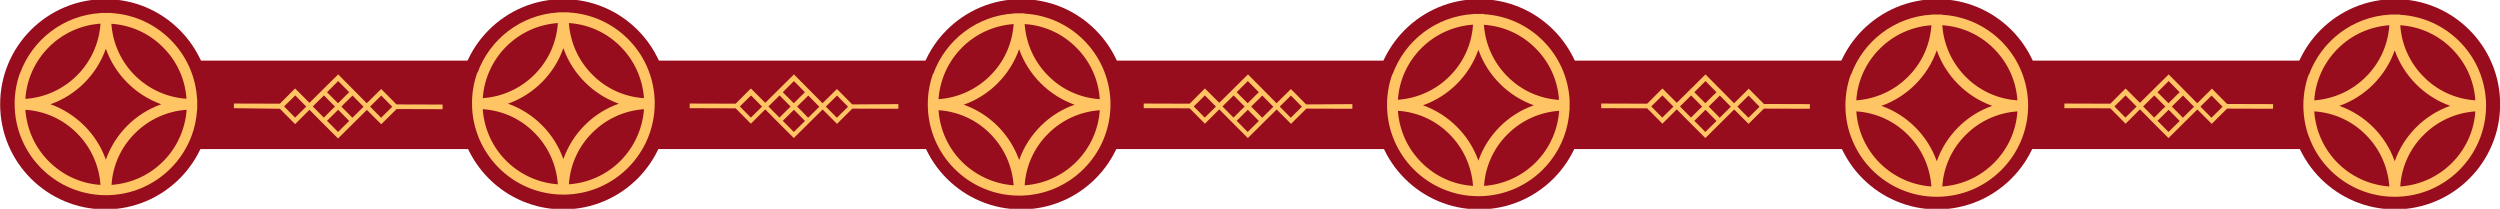 <?xml version="1.0" encoding="utf-8"?>
<!-- Generator: Adobe Illustrator 24.0.1, SVG Export Plug-In . SVG Version: 6.00 Build 0)  -->
<svg version="1.1" id="Capa_1" xmlns="http://www.w3.org/2000/svg" xmlns:xlink="http://www.w3.org/1999/xlink" x="0px" y="0px"
	 viewBox="0 0 1724 144" style="enable-background:new 0 0 1724 144;" xml:space="preserve">
<style type="text/css">
	.st0{fill:#980D1D;}
	.st1{clip-path:url(#SVGID_1_);fill:#FFC565;}
	.st2{clip-path:url(#SVGID_2_);fill:#FFC565;}
	.st3{clip-path:url(#SVGID_3_);fill:#FFC565;}
	.st4{clip-path:url(#SVGID_4_);fill:#FFC565;}
	.st5{clip-path:url(#SVGID_5_);fill:#FFC565;}
	.st6{fill:#FFC565;}
	.st7{clip-path:url(#SVGID_6_);fill:#FFC565;}
</style>
<g>
	<g>
		<rect x="72.1" y="41.8" class="st0" width="1579" height="61"/>
	</g>
	<g>
		<g>
			<circle class="st0" cx="72.6" cy="71.9" r="72.5"/>
		</g>
		<g>
			<defs>
				<circle id="SVGID_17_" cx="73.1" cy="71.6" r="63"/>
			</defs>
			<clipPath id="SVGID_1_">
				<use xlink:href="#SVGID_17_"  style="overflow:visible;"/>
			</clipPath>
			<path class="st1" d="M135.9,68.3C134.1,36.4,108.6,10.9,76.7,9V8.9h-3.6h-3.6V9c-25.7,1.5-47.3,18.4-55.7,41.6
				C5.5,27.4-16.1,10.5-41.9,9V8.9h-3.6h-3.6V9c-31.9,1.8-57.4,27.3-59.2,59.2h-0.1v3.6v3.6h0.1c1.5,25.8,18.5,47.4,41.8,55.7
				c-23.3,8.3-40.3,29.9-41.8,55.7h-0.1v3.6v3.6h0.1c1.8,31.9,27.3,57.4,59.2,59.2v0.1h3.6h3.6v-0.1c25.7-1.5,47.3-18.4,55.7-41.6
				c8.3,23.2,29.9,40.2,55.7,41.6v0.1h3.6h3.6v-0.1c31.9-1.8,57.4-27.3,59.2-59.2h0.1v-3.6V187h-0.1c-1.5-25.8-18.5-47.4-41.8-55.7
				c23.3-8.3,40.3-29.9,41.8-55.7h0.1v-3.6v-3.6H135.9z M-6.1,111.3c-9.3,9.3-21.7,15.2-35.6,16.2c0.9-13.9,6.9-26.4,16.2-35.6
				c9.3-9.3,21.7-15.2,35.6-16.2C9.1,89.6,3.1,102.1-6.1,111.3z M13.8,93.2c6.4,17.7,20.4,31.8,38.2,38.1
				c-17.8,6.3-31.8,20.4-38.2,38.1c-6.4-17.7-20.4-31.8-38.2-38.1C-6.7,124.9,7.4,110.9,13.8,93.2z M-6.1,151.2
				c9.3,9.3,15.2,21.7,16.2,35.6c-13.9-0.9-26.4-6.9-35.6-16.2c-9.3-9.3-15.2-21.7-16.2-35.6C-27.9,136-15.4,142-6.1,151.2z
				 M33.7,151.2C43,142,55.4,136,69.3,135c-0.9,13.9-6.9,26.4-16.2,35.6c-9.3,9.3-21.7,15.2-35.6,16.2
				C18.4,173,24.4,160.5,33.7,151.2z M33.7,111.3c-9.3-9.3-15.2-21.7-16.2-35.6c13.9,0.9,26.4,6.9,35.6,16.2
				c9.3,9.3,15.2,21.7,16.2,35.6C55.4,126.6,43,120.6,33.7,111.3z M-45.5,110.2c-6.3-17.8-20.4-31.9-38.2-38.2
				c17.8-6.3,31.9-20.4,38.2-38.3c6.3,17.8,20.4,31.9,38.2,38.3C-25.1,78.3-39.2,92.4-45.5,110.2z M-7.3,190.6
				c-17.8,6.3-31.9,20.4-38.2,38.2c-6.3-17.8-20.4-31.9-38.2-38.2c17.8-6.3,31.9-20.4,38.2-38.3C-39.2,170.2-25.1,184.3-7.3,190.6z
				 M73.1,152.4c6.3,17.8,20.4,31.9,38.2,38.3c-17.8,6.3-31.9,20.4-38.2,38.2c-6.3-17.8-20.4-31.9-38.2-38.2
				C52.6,184.3,66.7,170.2,73.1,152.4z M34.8,71.9c17.8-6.3,31.9-20.4,38.2-38.3c6.3,17.8,20.4,31.9,38.2,38.3
				c-17.8,6.3-31.9,20.4-38.2,38.2C66.7,92.4,52.6,78.3,34.8,71.9z M128.6,68.1C114.8,67.2,102.3,61.2,93,52
				c-9.3-9.3-15.2-21.7-16.2-35.6c13.9,0.9,26.4,6.9,35.6,16.2C121.7,41.8,127.7,54.3,128.6,68.1z M33.7,32.5
				c9.3-9.3,21.7-15.2,35.6-16.2C68.4,30.2,62.4,42.7,53.1,52c-9.3,9.3-21.7,15.2-35.6,16.2C18.4,54.3,24.4,41.8,33.7,32.5z
				 M10.1,68.1C-3.8,67.2-16.3,61.2-25.6,52c-9.3-9.3-15.2-21.7-16.2-35.6c13.9,0.9,26.4,6.9,35.6,16.2C3.1,41.8,9.1,54.3,10.1,68.1
				z M-84.9,32.5c9.3-9.3,21.7-15.2,35.6-16.2c-0.9,13.9-6.9,26.4-16.2,35.6c-9.3,9.3-21.7,15.2-35.6,16.2
				C-100.1,54.3-94.1,41.8-84.9,32.5z M-101.1,75.7c13.9,0.9,26.4,6.9,35.6,16.2c9.3,9.3,15.2,21.7,16.2,35.6
				c-13.9-0.9-26.4-6.9-35.6-16.2C-94.1,102.1-100.1,89.6-101.1,75.7z M-84.9,151.2c9.3-9.3,21.7-15.2,35.6-16.2
				c-0.9,13.9-6.9,26.4-16.2,35.6c-9.3,9.3-21.7,15.2-35.6,16.2C-100.1,173-94.1,160.5-84.9,151.2z M-101.1,194.4
				c13.9,0.9,26.4,6.9,35.6,16.2c9.3,9.3,15.2,21.7,16.2,35.6c-13.9-0.9-26.4-6.9-35.6-16.2C-94.1,220.7-100.1,208.3-101.1,194.4z
				 M-6.1,230c-9.3,9.3-21.7,15.2-35.6,16.2c0.9-13.9,6.9-26.4,16.2-35.6c9.3-9.3,21.7-15.2,35.6-16.2C9.1,208.3,3.1,220.7-6.1,230z
				 M17.5,194.4c13.9,0.9,26.4,6.9,35.6,16.2c9.3,9.3,15.2,21.7,16.2,35.6c-13.9-0.9-26.4-6.9-35.6-16.2
				C24.4,220.7,18.4,208.3,17.5,194.4z M112.5,230c-9.3,9.3-21.7,15.2-35.6,16.2c0.9-13.9,6.9-26.4,16.2-35.6
				c9.3-9.3,21.7-15.2,35.6-16.2C127.7,208.3,121.7,220.7,112.5,230z M128.6,186.8c-13.9-0.9-26.4-6.9-35.6-16.2
				c-9.3-9.3-15.2-21.7-16.2-35.6c13.9,0.9,26.4,6.9,35.6,16.2C121.7,160.5,127.7,173,128.6,186.8z M112.5,111.3
				c-9.3,9.3-21.7,15.2-35.6,16.2c0.9-13.9,6.9-26.4,16.2-35.6c9.3-9.3,21.7-15.2,35.6-16.2C127.7,89.6,121.7,102.1,112.5,111.3z"/>
		</g>
	</g>
	<g>
		<g>
			<circle class="st0" cx="388.4" cy="71.9" r="72.5"/>
		</g>
		<g>
			<defs>
				<circle id="SVGID_16_" cx="388.5" cy="71.2" r="63"/>
			</defs>
			<clipPath id="SVGID_2_">
				<use xlink:href="#SVGID_16_"  style="overflow:visible;"/>
			</clipPath>
			<path class="st2" d="M451.4,67.8c-1.8-31.9-27.3-57.4-59.2-59.2V8.5h-3.6h-3.6v0.1c-25.7,1.5-47.3,18.4-55.7,41.6
				c-8.3-23.3-29.9-40.2-55.7-41.6V8.5h-3.6h-3.6v0.1c-31.9,1.8-57.4,27.3-59.2,59.2h-0.1v3.6v3.6h0.1c1.5,25.8,18.5,47.4,41.8,55.7
				c-23.3,8.3-40.3,29.9-41.8,55.7h-0.1v3.6v3.6h0.1c1.8,31.9,27.3,57.4,59.2,59.2v0.1h3.6h3.6V253c25.7-1.5,47.3-18.4,55.7-41.6
				c8.3,23.2,29.9,40.2,55.7,41.6v0.1h3.6h3.6V253c31.9-1.8,57.4-27.3,59.2-59.2h0.1v-3.6v-3.6h-0.1c-1.5-25.8-18.5-47.4-41.8-55.7
				c23.3-8.3,40.3-29.9,41.8-55.7h0.1v-3.6v-3.6H451.4z M309.3,110.9c-9.3,9.3-21.7,15.2-35.6,16.2c0.9-13.9,6.9-26.4,16.2-35.6
				c9.3-9.3,21.7-15.2,35.6-16.2C324.5,89.1,318.6,101.6,309.3,110.9z M329.2,92.7c6.4,17.7,20.4,31.8,38.2,38.1
				c-17.8,6.3-31.8,20.4-38.2,38.1c-6.4-17.7-20.4-31.8-38.2-38.1C308.8,124.5,322.9,110.4,329.2,92.7z M309.3,150.8
				c9.3,9.3,15.2,21.7,16.2,35.6c-13.9-0.9-26.4-6.9-35.6-16.2c-9.3-9.3-15.2-21.7-16.2-35.6C287.6,135.5,300,141.5,309.3,150.8z
				 M349.1,150.8c9.3-9.3,21.7-15.2,35.6-16.2c-0.9,13.9-6.9,26.4-16.2,35.6c-9.3,9.3-21.7,15.2-35.6,16.2
				C333.9,172.5,339.9,160,349.1,150.8z M349.1,110.9c-9.3-9.3-15.2-21.7-16.2-35.6c13.9,0.9,26.4,6.9,35.6,16.2
				c9.3,9.3,15.2,21.7,16.2,35.6C370.8,126.1,358.4,120.1,349.1,110.9z M269.9,109.7c-6.3-17.8-20.4-31.9-38.2-38.2
				c17.8-6.3,31.9-20.4,38.2-38.3c6.3,17.8,20.4,31.9,38.2,38.3C290.4,77.8,276.2,91.9,269.9,109.7z M308.2,190.2
				c-17.8,6.3-31.9,20.4-38.2,38.2c-6.3-17.8-20.4-31.9-38.2-38.2c17.8-6.3,31.9-20.4,38.2-38.3
				C276.2,169.7,290.4,183.8,308.2,190.2z M388.5,151.9c6.3,17.8,20.4,31.9,38.2,38.3c-17.8,6.3-31.9,20.4-38.2,38.2
				c-6.3-17.8-20.4-31.9-38.2-38.2C368.1,183.8,382.2,169.7,388.5,151.9z M350.3,71.5c17.8-6.3,31.9-20.4,38.2-38.3
				c6.3,17.8,20.4,31.9,38.2,38.3c-17.8,6.3-31.9,20.4-38.2,38.2C382.2,91.9,368.1,77.8,350.3,71.5z M444.1,67.7
				c-13.9-0.9-26.4-6.9-35.6-16.2c-9.3-9.3-15.2-21.7-16.2-35.6c13.9,0.9,26.4,6.9,35.6,16.2C437.1,41.3,443.1,53.8,444.1,67.7z
				 M349.1,32.1c9.3-9.3,21.7-15.2,35.6-16.2c-0.9,13.9-6.9,26.4-16.2,35.6c-9.3,9.3-21.7,15.2-35.6,16.2
				C333.9,53.8,339.9,41.3,349.1,32.1z M325.5,67.7c-13.9-0.9-26.4-6.9-35.6-16.2c-9.3-9.3-15.2-21.7-16.2-35.6
				c13.9,0.9,26.4,6.9,35.6,16.2C318.6,41.3,324.5,53.8,325.5,67.7z M230.5,32.1c9.3-9.3,21.7-15.2,35.6-16.2
				c-0.9,13.9-6.9,26.4-16.2,35.6c-9.3,9.3-21.7,15.2-35.6,16.2C215.3,53.8,221.3,41.3,230.5,32.1z M214.4,75.2
				c13.9,0.9,26.4,6.9,35.6,16.2c9.3,9.3,15.2,21.7,16.2,35.6c-13.9-0.9-26.4-6.9-35.6-16.2C221.3,101.6,215.3,89.1,214.4,75.2z
				 M230.5,150.8c9.3-9.3,21.7-15.2,35.6-16.2c-0.9,13.9-6.9,26.4-16.2,35.6c-9.3,9.3-21.7,15.2-35.6,16.2
				C215.3,172.5,221.3,160,230.5,150.8z M214.4,193.9c13.9,0.9,26.4,6.9,35.6,16.2c9.3,9.3,15.2,21.7,16.2,35.6
				c-13.9-0.9-26.4-6.9-35.6-16.2C221.3,220.3,215.3,207.8,214.4,193.9z M309.3,229.5c-9.3,9.3-21.7,15.2-35.6,16.2
				c0.9-13.9,6.9-26.4,16.2-35.6c9.3-9.3,21.7-15.2,35.6-16.2C324.5,207.8,318.6,220.3,309.3,229.5z M332.9,193.9
				c13.9,0.9,26.4,6.9,35.6,16.2c9.3,9.3,15.2,21.7,16.2,35.6c-13.9-0.9-26.4-6.9-35.6-16.2C339.9,220.3,333.9,207.8,332.9,193.9z
				 M427.9,229.5c-9.3,9.3-21.7,15.2-35.6,16.2c0.9-13.9,6.9-26.4,16.2-35.6c9.3-9.3,21.7-15.2,35.6-16.2
				C443.1,207.8,437.1,220.3,427.9,229.5z M444.1,186.4c-13.9-0.9-26.4-6.9-35.6-16.2c-9.3-9.3-15.2-21.7-16.2-35.6
				c13.9,0.9,26.4,6.9,35.6,16.2C437.1,160,443.1,172.5,444.1,186.4z M427.9,110.9c-9.3,9.3-21.7,15.2-35.6,16.2
				c0.9-13.9,6.9-26.4,16.2-35.6c9.3-9.3,21.7-15.2,35.6-16.2C443.1,89.1,437.1,101.6,427.9,110.9z"/>
		</g>
	</g>
	<g>
		<g>
			<circle class="st0" cx="704.2" cy="71.9" r="72.5"/>
		</g>
		<g>
			<defs>
				<circle id="SVGID_15_" cx="702.8" cy="71.9" r="63"/>
			</defs>
			<clipPath id="SVGID_3_">
				<use xlink:href="#SVGID_15_"  style="overflow:visible;"/>
			</clipPath>
			<path class="st3" d="M765.7,68.6c-1.8-31.9-27.3-57.4-59.2-59.2V9.2h-3.6h-3.6v0.1c-25.7,1.5-47.3,18.4-55.7,41.6
				c-8.3-23.3-29.9-40.2-55.7-41.6V9.2h-3.6h-3.6v0.1c-31.9,1.8-57.4,27.3-59.2,59.2h-0.1v3.6v3.6h0.1c1.5,25.8,18.5,47.4,41.8,55.7
				c-23.3,8.3-40.3,29.9-41.8,55.7h-0.1v3.6v3.6h0.1c1.8,31.9,27.3,57.4,59.2,59.2v0.1h3.6h3.6v-0.1c25.7-1.5,47.3-18.4,55.7-41.6
				c8.3,23.2,29.9,40.2,55.7,41.6v0.1h3.6h3.6v-0.1c31.9-1.8,57.4-27.3,59.2-59.2h0.1v-3.6v-3.6h-0.1c-1.5-25.8-18.5-47.4-41.8-55.7
				c23.3-8.3,40.3-29.9,41.8-55.7h0.1v-3.6v-3.6H765.7z M623.6,111.6c-9.3,9.3-21.7,15.2-35.6,16.2c0.9-13.9,6.9-26.4,16.2-35.6
				c9.3-9.3,21.7-15.2,35.6-16.2C638.9,89.8,632.9,102.3,623.6,111.6z M643.5,93.4c6.4,17.7,20.4,31.8,38.2,38.1
				c-17.8,6.3-31.8,20.4-38.2,38.1c-6.4-17.7-20.4-31.8-38.2-38.1C623.1,125.2,637.2,111.2,643.5,93.4z M623.6,151.5
				c9.3,9.3,15.2,21.7,16.2,35.6c-13.9-0.9-26.4-6.9-35.6-16.2c-9.3-9.3-15.2-21.7-16.2-35.6C601.9,136.2,614.4,142.2,623.6,151.5z
				 M663.4,151.5c9.3-9.3,21.7-15.2,35.6-16.2c-0.9,13.9-6.9,26.4-16.2,35.6c-9.3,9.3-21.7,15.2-35.6,16.2
				C648.2,173.2,654.2,160.7,663.4,151.5z M663.4,111.6c-9.3-9.3-15.2-21.7-16.2-35.6c13.9,0.9,26.4,6.9,35.6,16.2
				c9.3,9.3,15.2,21.7,16.2,35.6C685.2,126.8,672.7,120.8,663.4,111.6z M584.2,110.4c-6.3-17.8-20.4-31.9-38.2-38.2
				c17.8-6.3,31.9-20.4,38.2-38.3c6.3,17.8,20.4,31.9,38.2,38.3C604.7,78.5,590.6,92.6,584.2,110.4z M622.5,190.9
				c-17.8,6.3-31.9,20.4-38.2,38.2c-6.3-17.8-20.4-31.9-38.2-38.2c17.8-6.3,31.9-20.4,38.2-38.3
				C590.6,170.4,604.7,184.6,622.5,190.9z M702.8,152.6c6.3,17.8,20.4,31.9,38.2,38.3c-17.8,6.3-31.9,20.4-38.2,38.2
				c-6.3-17.8-20.4-31.9-38.2-38.2C682.4,184.6,696.5,170.4,702.8,152.6z M664.6,72.2c17.8-6.3,31.9-20.4,38.2-38.3
				c6.3,17.8,20.4,31.9,38.2,38.3c-17.8,6.3-31.9,20.4-38.2,38.2C696.5,92.6,682.4,78.5,664.6,72.2z M758.4,68.4
				c-13.9-0.9-26.4-6.9-35.6-16.2c-9.3-9.3-15.2-21.7-16.2-35.6c13.9,0.9,26.4,6.9,35.6,16.2C751.5,42,757.5,54.5,758.4,68.4z
				 M663.4,32.8c9.3-9.3,21.7-15.2,35.6-16.2c-0.9,13.9-6.9,26.4-16.2,35.6c-9.3,9.3-21.7,15.2-35.6,16.2
				C648.2,54.5,654.2,42,663.4,32.8z M639.8,68.4c-13.9-0.9-26.4-6.9-35.6-16.2C594.9,43,589,30.5,588,16.6
				c13.9,0.9,26.4,6.9,35.6,16.2C632.9,42,638.9,54.5,639.8,68.4z M544.9,32.8c9.3-9.3,21.7-15.2,35.6-16.2
				c-0.9,13.9-6.9,26.4-16.2,35.6c-9.3,9.3-21.7,15.2-35.6,16.2C529.6,54.5,535.6,42,544.9,32.8z M528.7,76
				c13.9,0.9,26.4,6.9,35.6,16.2c9.3,9.3,15.2,21.7,16.2,35.6c-13.9-0.9-26.4-6.9-35.6-16.2C535.6,102.3,529.6,89.8,528.7,76z
				 M544.9,151.5c9.3-9.3,21.7-15.2,35.6-16.2c-0.9,13.9-6.9,26.4-16.2,35.6c-9.3,9.3-21.7,15.2-35.6,16.2
				C529.6,173.2,535.6,160.7,544.9,151.5z M528.7,194.7c13.9,0.9,26.4,6.9,35.6,16.2c9.3,9.3,15.2,21.7,16.2,35.6
				c-13.9-0.9-26.4-6.9-35.6-16.2C535.6,221,529.6,208.5,528.7,194.7z M623.6,230.3c-9.3,9.3-21.7,15.2-35.6,16.2
				c0.9-13.9,6.9-26.4,16.2-35.6c9.3-9.3,21.7-15.2,35.6-16.2C638.9,208.5,632.9,221,623.6,230.3z M647.3,194.7
				c13.9,0.9,26.4,6.9,35.6,16.2c9.3,9.3,15.2,21.7,16.2,35.6c-13.9-0.9-26.4-6.9-35.6-16.2C654.2,221,648.2,208.5,647.3,194.7z
				 M742.2,230.3c-9.3,9.3-21.7,15.2-35.6,16.2c0.9-13.9,6.9-26.4,16.2-35.6c9.3-9.3,21.7-15.2,35.6-16.2
				C757.5,208.5,751.5,221,742.2,230.3z M758.4,187.1c-13.9-0.9-26.4-6.9-35.6-16.2c-9.3-9.3-15.2-21.7-16.2-35.6
				c13.9,0.9,26.4,6.9,35.6,16.2C751.5,160.7,757.5,173.2,758.4,187.1z M742.2,111.6c-9.3,9.3-21.7,15.2-35.6,16.2
				c0.9-13.9,6.9-26.4,16.2-35.6c9.3-9.3,21.7-15.2,35.6-16.2C757.5,89.8,751.5,102.3,742.2,111.6z"/>
		</g>
	</g>
	<g>
		<g>
			<circle class="st0" cx="1020" cy="71.9" r="72.5"/>
		</g>
		<g>
			<defs>
				<circle id="SVGID_14_" cx="1019.5" cy="72.3" r="63"/>
			</defs>
			<clipPath id="SVGID_4_">
				<use xlink:href="#SVGID_14_"  style="overflow:visible;"/>
			</clipPath>
			<path class="st4" d="M1082.4,69c-1.8-31.9-27.3-57.4-59.2-59.2V9.6h-3.6h-3.6v0.1c-25.7,1.5-47.3,18.4-55.7,41.6
				c-8.3-23.3-29.9-40.2-55.7-41.6V9.6H901h-3.6v0.1c-31.9,1.8-57.4,27.3-59.2,59.2H838v3.6v3.6h0.1c1.5,25.8,18.5,47.4,41.8,55.7
				c-23.3,8.3-40.3,29.9-41.8,55.7H838v3.6v3.6h0.1c1.8,31.9,27.3,57.4,59.2,59.2v0.1h3.6h3.6v-0.1c25.7-1.5,47.3-18.4,55.7-41.6
				c8.3,23.2,29.9,40.2,55.7,41.6v0.1h3.6h3.6v-0.1c31.9-1.8,57.4-27.3,59.2-59.2h0.1v-3.6v-3.6h-0.1c-1.5-25.8-18.5-47.4-41.8-55.7
				c23.3-8.3,40.3-29.9,41.8-55.7h0.1v-3.6V69H1082.4z M940.4,112c-9.3,9.3-21.7,15.2-35.6,16.2c0.9-13.9,6.9-26.4,16.2-35.6
				c9.3-9.3,21.7-15.2,35.6-16.2C955.6,90.3,949.6,102.8,940.4,112z M960.3,93.9c6.4,17.7,20.4,31.8,38.2,38.1
				c-17.8,6.3-31.8,20.4-38.2,38.1c-6.4-17.7-20.4-31.8-38.2-38.1C939.8,125.7,953.9,111.6,960.3,93.9z M940.4,151.9
				c9.3,9.3,15.2,21.7,16.2,35.6c-13.9-0.9-26.4-6.9-35.6-16.2c-9.3-9.3-15.2-21.7-16.2-35.6C918.6,136.7,931.1,142.7,940.4,151.9z
				 M980.2,151.9c9.3-9.3,21.7-15.2,35.6-16.2c-0.9,13.9-6.9,26.4-16.2,35.6c-9.3,9.3-21.7,15.2-35.6,16.2
				C964.9,173.7,970.9,161.2,980.2,151.9z M980.2,112c-9.3-9.3-15.2-21.7-16.2-35.6c13.9,0.9,26.4,6.9,35.6,16.2
				c9.3,9.3,15.2,21.7,16.2,35.6C1001.9,127.3,989.4,121.3,980.2,112z M901,110.9c-6.3-17.8-20.4-31.9-38.2-38.2
				c17.8-6.3,31.9-20.4,38.2-38.3c6.3,17.8,20.4,31.9,38.2,38.3C921.4,79,907.3,93.1,901,110.9z M939.2,191.3
				c-17.8,6.3-31.9,20.4-38.2,38.2c-6.3-17.8-20.4-31.9-38.2-38.2c17.8-6.3,31.9-20.4,38.2-38.3C907.3,170.9,921.4,185,939.2,191.3z
				 M1019.6,153.1c6.3,17.8,20.4,31.9,38.2,38.3c-17.8,6.3-31.9,20.4-38.2,38.2c-6.3-17.8-20.4-31.9-38.2-38.2
				C999.1,185,1013.2,170.9,1019.6,153.1z M981.3,72.6c17.8-6.3,31.9-20.4,38.2-38.3c6.3,17.8,20.4,31.9,38.2,38.3
				c-17.8,6.3-31.9,20.4-38.2,38.2C1013.2,93.1,999.1,79,981.3,72.6z M1075.1,68.9c-13.9-0.9-26.4-6.9-35.6-16.2
				c-9.3-9.3-15.2-21.7-16.2-35.6c13.9,0.9,26.4,6.9,35.6,16.2C1068.2,42.5,1074.2,55,1075.1,68.9z M980.2,33.2
				c9.3-9.3,21.7-15.2,35.6-16.2c-0.9,13.9-6.9,26.4-16.2,35.6c-9.3,9.3-21.7,15.2-35.6,16.2C964.9,55,970.9,42.5,980.2,33.2z
				 M956.5,68.9c-13.9-0.9-26.4-6.9-35.6-16.2c-9.3-9.3-15.2-21.7-16.2-35.6c13.9,0.9,26.4,6.9,35.6,16.2
				C949.6,42.5,955.6,55,956.5,68.9z M861.6,33.2c9.3-9.3,21.7-15.2,35.6-16.2c-0.9,13.9-6.9,26.4-16.2,35.6
				c-9.3,9.3-21.7,15.2-35.6,16.2C846.3,55,852.3,42.5,861.6,33.2z M845.4,76.4c13.9,0.9,26.4,6.9,35.6,16.2
				c9.3,9.3,15.2,21.7,16.2,35.6c-13.9-0.9-26.4-6.9-35.6-16.2C852.3,102.8,846.3,90.3,845.4,76.4z M861.6,151.9
				c9.3-9.3,21.7-15.2,35.6-16.2c-0.9,13.9-6.9,26.4-16.2,35.6c-9.3,9.3-21.7,15.2-35.6,16.2C846.3,173.7,852.3,161.2,861.6,151.9z
				 M845.4,195.1c13.9,0.9,26.4,6.9,35.6,16.2c9.3,9.3,15.2,21.7,16.2,35.6c-13.9-0.9-26.4-6.9-35.6-16.2
				C852.3,221.5,846.3,209,845.4,195.1z M940.4,230.7c-9.3,9.3-21.7,15.2-35.6,16.2c0.9-13.9,6.9-26.4,16.2-35.6
				c9.3-9.3,21.7-15.2,35.6-16.2C955.6,209,949.6,221.5,940.4,230.7z M964,195.1c13.9,0.9,26.4,6.9,35.6,16.2
				c9.3,9.3,15.2,21.7,16.2,35.6c-13.9-0.9-26.4-6.9-35.6-16.2C970.9,221.5,964.9,209,964,195.1z M1059,230.7
				c-9.3,9.3-21.7,15.2-35.6,16.2c0.9-13.9,6.9-26.4,16.2-35.6c9.3-9.3,21.7-15.2,35.6-16.2C1074.2,209,1068.2,221.5,1059,230.7z
				 M1075.1,187.6c-13.9-0.9-26.4-6.9-35.6-16.2c-9.3-9.3-15.2-21.7-16.2-35.6c13.9,0.9,26.4,6.9,35.6,16.2
				C1068.2,161.2,1074.2,173.7,1075.1,187.6z M1059,112c-9.3,9.3-21.7,15.2-35.6,16.2c0.9-13.9,6.9-26.4,16.2-35.6
				c9.3-9.3,21.7-15.2,35.6-16.2C1074.2,90.3,1068.2,102.8,1059,112z"/>
		</g>
	</g>
	<g>
		<g>
			<circle class="st0" cx="1651.6" cy="71.9" r="72.5"/>
		</g>
		<g>
			<defs>
				<circle id="SVGID_13_" cx="1651.4" cy="72.7" r="63"/>
			</defs>
			<clipPath id="SVGID_5_">
				<use xlink:href="#SVGID_13_"  style="overflow:visible;"/>
			</clipPath>
			<path class="st5" d="M1714.3,69.4c-1.8-31.9-27.3-57.4-59.2-59.2V10h-3.6h-3.6v0.1c-25.7,1.5-47.3,18.4-55.7,41.6
				c-8.3-23.3-29.9-40.2-55.7-41.6V10h-3.6h-3.6v0.1c-31.9,1.8-57.4,27.3-59.2,59.2h-0.1V73v3.6h0.1c1.5,25.8,18.5,47.4,41.8,55.7
				c-23.3,8.3-40.3,29.9-41.8,55.7h-0.1v3.6v3.6h0.1c1.8,31.9,27.3,57.4,59.2,59.2v0.1h3.6h3.6v-0.1c25.7-1.5,47.3-18.4,55.7-41.6
				c8.3,23.2,29.9,40.2,55.7,41.6v0.1h3.6h3.6v-0.1c31.9-1.8,57.4-27.3,59.2-59.2h0.1v-3.6v-3.6h-0.1c-1.5-25.8-18.5-47.4-41.8-55.7
				c23.3-8.3,40.3-29.9,41.8-55.7h0.1V73v-3.6H1714.3z M1572.3,112.4c-9.3,9.3-21.7,15.2-35.6,16.2c0.9-13.9,6.9-26.4,16.2-35.6
				c9.3-9.3,21.7-15.2,35.6-16.2C1587.5,90.7,1581.5,103.1,1572.3,112.4z M1592.2,94.2c6.4,17.7,20.4,31.8,38.2,38.1
				c-17.8,6.3-31.8,20.4-38.2,38.1c-6.4-17.7-20.4-31.8-38.2-38.1C1571.7,126,1585.8,112,1592.2,94.2z M1572.3,152.3
				c9.3,9.3,15.2,21.7,16.2,35.6c-13.9-0.9-26.4-6.9-35.6-16.2c-9.3-9.3-15.2-21.7-16.2-35.6C1550.5,137,1563,143,1572.3,152.3z
				 M1612.1,152.3c9.3-9.3,21.7-15.2,35.6-16.2c-0.9,13.9-6.9,26.4-16.2,35.6c-9.3,9.3-21.7,15.2-35.6,16.2
				C1596.8,174,1602.8,161.6,1612.1,152.3z M1612.1,112.4c-9.3-9.3-15.2-21.7-16.2-35.6c13.9,0.9,26.4,6.9,35.6,16.2
				c9.3,9.3,15.2,21.7,16.2,35.6C1633.8,127.6,1621.3,121.6,1612.1,112.4z M1532.9,111.2c-6.3-17.8-20.4-31.9-38.2-38.2
				c17.8-6.3,31.9-20.4,38.2-38.3c6.3,17.8,20.4,31.9,38.2,38.3C1553.3,79.3,1539.2,93.4,1532.9,111.2z M1571.1,191.7
				c-17.8,6.3-31.9,20.4-38.2,38.2c-6.3-17.8-20.4-31.9-38.2-38.2c17.8-6.3,31.9-20.4,38.2-38.3
				C1539.2,171.3,1553.3,185.4,1571.1,191.7z M1651.5,153.4c6.3,17.8,20.4,31.9,38.2,38.3c-17.8,6.3-31.9,20.4-38.2,38.2
				c-6.3-17.8-20.4-31.9-38.2-38.2C1631,185.4,1645.1,171.3,1651.5,153.4z M1613.2,73c17.8-6.3,31.9-20.4,38.2-38.3
				c6.3,17.8,20.4,31.9,38.2,38.3c-17.8,6.3-31.9,20.4-38.2,38.2C1645.1,93.4,1631,79.3,1613.2,73z M1707,69.2
				c-13.9-0.9-26.4-6.9-35.6-16.2c-9.3-9.3-15.2-21.7-16.2-35.6c13.9,0.9,26.4,6.9,35.6,16.2C1700.1,42.9,1706.1,55.3,1707,69.2z
				 M1612.1,33.6c9.3-9.3,21.7-15.2,35.6-16.2c-0.9,13.9-6.9,26.4-16.2,35.6c-9.3,9.3-21.7,15.2-35.6,16.2
				C1596.8,55.3,1602.8,42.9,1612.1,33.6z M1588.4,69.2c-13.9-0.9-26.4-6.9-35.6-16.2c-9.3-9.3-15.2-21.7-16.2-35.6
				c13.9,0.9,26.4,6.9,35.6,16.2C1581.5,42.9,1587.5,55.3,1588.4,69.2z M1493.5,33.6c9.3-9.3,21.7-15.2,35.6-16.2
				c-0.9,13.9-6.9,26.4-16.2,35.6c-9.3,9.3-21.7,15.2-35.6,16.2C1478.2,55.3,1484.2,42.9,1493.5,33.6z M1477.3,76.8
				c13.9,0.9,26.4,6.9,35.6,16.2c9.3,9.3,15.2,21.7,16.2,35.6c-13.9-0.9-26.4-6.9-35.6-16.2C1484.2,103.1,1478.2,90.7,1477.3,76.8z
				 M1493.5,152.3c9.3-9.3,21.7-15.2,35.6-16.2c-0.9,13.9-6.9,26.4-16.2,35.6c-9.3,9.3-21.7,15.2-35.6,16.2
				C1478.2,174,1484.2,161.6,1493.5,152.3z M1477.3,195.5c13.9,0.9,26.4,6.9,35.6,16.2c9.3,9.3,15.2,21.7,16.2,35.6
				c-13.9-0.9-26.4-6.9-35.6-16.2C1484.2,221.8,1478.2,209.3,1477.3,195.5z M1572.3,231.1c-9.3,9.3-21.7,15.2-35.6,16.2
				c0.9-13.9,6.9-26.4,16.2-35.6c9.3-9.3,21.7-15.2,35.6-16.2C1587.5,209.3,1581.5,221.8,1572.3,231.1z M1595.9,195.5
				c13.9,0.9,26.4,6.9,35.6,16.2c9.3,9.3,15.2,21.7,16.2,35.6c-13.9-0.9-26.4-6.9-35.6-16.2C1602.8,221.8,1596.8,209.3,1595.9,195.5
				z M1690.8,231.1c-9.3,9.3-21.7,15.2-35.6,16.2c0.9-13.9,6.9-26.4,16.2-35.6c9.3-9.3,21.7-15.2,35.6-16.2
				C1706.1,209.3,1700.1,221.8,1690.8,231.1z M1707,187.9c-13.9-0.9-26.4-6.9-35.6-16.2c-9.3-9.3-15.2-21.7-16.2-35.6
				c13.9,0.9,26.4,6.9,35.6,16.2C1700.1,161.6,1706.1,174,1707,187.9z M1690.8,112.4c-9.3,9.3-21.7,15.2-35.6,16.2
				c0.9-13.9,6.9-26.4,16.2-35.6c9.3-9.3,21.7-15.2,35.6-16.2C1706.1,90.7,1700.1,103.1,1690.8,112.4z"/>
		</g>
	</g>
	<path class="st6" d="M261.7,62.5l-8.8,8.7l-7.6-7.7h0l-12.1-12.2l-1.1,1.1l-8.8,8.7v0l-1.1,1.1l-8.8,8.7l-9.9-9.9l-1.1,1.1
		l-9.4,9.4l-31.7-0.1l0,3.2L193,75l10.5,10.6l9.9-9.9l7.6,7.7l0,0l1.5,1.5l0.7,0.7l0,0l9.9,9.9l12.2-12.1v0l7.7-7.6l9.9,9.9
		l10.6-10.5l31.7,0.1l0-3.2L273.4,72l-10.5-10.6L261.7,62.5z M233.2,55.9l7.6,7.7l-2.6,2.5l-5.1,5.1l0,0l0,0l-3.8-3.8l-3.8-3.8
		L233.2,55.9z M195.9,73.4l7.7-7.6l7.6,7.7l-7.7,7.6L195.9,73.4z M215.7,73.4l7.7-7.6l7.6,7.7l-2.6,2.5l-5.1,5.1L215.7,73.4z
		 M225.5,83.3l7.7-7.6l7.6,7.7l-7.7,7.6L225.5,83.3z M239.2,77.3l-3.8-3.8l1.8-1.8l5.9-5.8l7.6,7.7l-7.7,7.6L239.2,77.3z
		 M255.2,73.5l7.7-7.6l7.6,7.7l-7.7,7.6L255.2,73.5z"/>
	<path class="st6" d="M576,62.5l-8.8,8.7l-7.6-7.7h0l-12.1-12.2l-1.1,1.1l-8.8,8.7v0l-1.1,1.1l-8.8,8.7l-9.9-9.9l-1.1,1.1l-9.4,9.4
		l-31.7-0.1l0,3.2l31.7,0.1l10.5,10.6l9.9-9.9l7.6,7.7l0,0l1.5,1.5l0.7,0.7l0,0l9.9,9.9l12.2-12.1v0l7.7-7.6l9.9,9.9l10.6-10.5
		l31.7,0.1l0-3.2L587.7,72l-10.5-10.6L576,62.5z M547.5,55.9l7.6,7.7l-2.6,2.5l-5.1,5.1l0,0l0,0l-3.8-3.8l-3.8-3.8L547.5,55.9z
		 M510.2,73.4l7.7-7.6l7.6,7.7l-7.7,7.6L510.2,73.4z M529.9,73.4l7.7-7.6l7.6,7.7l-2.6,2.5l-5.1,5.1L529.9,73.4z M539.8,83.3
		l7.7-7.6l7.6,7.7l-7.7,7.6L539.8,83.3z M553.5,77.3l-3.8-3.8l1.8-1.8l5.9-5.8l7.6,7.7l-7.7,7.6L553.5,77.3z M569.5,73.5l7.7-7.6
		l7.6,7.7l-7.7,7.6L569.5,73.5z"/>
	<path class="st6" d="M1204.6,62.5l-8.8,8.7l-7.6-7.7h0l-12.1-12.2l-1.1,1.1l-8.8,8.7v0l-1.1,1.1l-8.8,8.7l-9.9-9.9l-1.1,1.1
		l-9.4,9.4l-31.7-0.1l0,3.2l31.7,0.1l10.5,10.6l9.9-9.9l7.6,7.7l0,0l1.5,1.5l0.7,0.7l0,0l9.9,9.9l12.2-12.1v0l7.7-7.6l9.9,9.9
		l10.6-10.5l31.7,0.1l0-3.2l-31.7-0.1l-10.5-10.6L1204.6,62.5z M1176.1,55.9l7.6,7.7l-2.6,2.5l-5.1,5.1l0,0l0,0l-3.8-3.8l-3.8-3.8
		L1176.1,55.9z M1138.7,73.4l7.7-7.6l7.6,7.7l-7.7,7.6L1138.7,73.4z M1158.5,73.4l7.7-7.6l7.6,7.7l-2.6,2.5l-5.1,5.1L1158.5,73.4z
		 M1168.4,83.3l7.7-7.6l7.6,7.7L1176,91L1168.4,83.3z M1182.1,77.3l-3.8-3.8l1.8-1.8l5.9-5.8l7.6,7.7l-7.7,7.6L1182.1,77.3z
		 M1198.1,73.5l7.7-7.6l7.6,7.7l-7.7,7.6L1198.1,73.5z"/>
	<path class="st6" d="M1524,62.5l-8.8,8.7l-7.6-7.7h0l-12.1-12.2l-1.1,1.1l-8.8,8.7v0l-1.1,1.1l-8.8,8.7l-9.9-9.9l-1.1,1.1l-9.4,9.4
		l-31.7-0.1l0,3.2l31.7,0.1l10.5,10.6l9.9-9.9l7.6,7.7l0,0l1.5,1.5l0.7,0.7l0,0l9.9,9.9l12.2-12.1v0l7.7-7.6l9.9,9.9l10.6-10.5
		l31.7,0.1l0-3.2l-31.7-0.1l-10.5-10.6L1524,62.5z M1495.5,55.9l7.6,7.7l-2.6,2.5l-5.1,5.1l0,0l0,0l-3.8-3.8l-3.8-3.8L1495.5,55.9z
		 M1458.1,73.4l7.7-7.6l7.6,7.7l-7.7,7.6L1458.1,73.4z M1477.9,73.4l7.7-7.6l7.6,7.7l-2.6,2.5l-5.1,5.1L1477.9,73.4z M1487.8,83.3
		l7.7-7.6l7.6,7.7l-7.7,7.6L1487.8,83.3z M1501.5,77.3l-3.8-3.8l1.8-1.8l5.9-5.8l7.6,7.7l-7.7,7.6L1501.5,77.3z M1517.4,73.5
		l7.7-7.6l7.6,7.7l-7.7,7.6L1517.4,73.5z"/>
	<g>
		<g>
			<circle class="st0" cx="1335.8" cy="71.9" r="72.5"/>
		</g>
		<g>
			<defs>
				<circle id="SVGID_12_" cx="1335.6" cy="72.7" r="63"/>
			</defs>
			<clipPath id="SVGID_6_">
				<use xlink:href="#SVGID_12_"  style="overflow:visible;"/>
			</clipPath>
			<path class="st7" d="M1398.5,69.4c-1.8-31.9-27.3-57.4-59.2-59.2V10h-3.6h-3.6v0.1c-25.7,1.5-47.3,18.4-55.7,41.6
				c-8.3-23.3-29.9-40.2-55.7-41.6V10h-3.6h-3.6v0.1c-31.9,1.8-57.4,27.3-59.2,59.2h-0.1V73v3.6h0.1c1.5,25.8,18.5,47.4,41.8,55.7
				c-23.3,8.3-40.3,29.9-41.8,55.7h-0.1v3.6v3.6h0.1c1.8,31.9,27.3,57.4,59.2,59.2v0.1h3.6h3.6v-0.1c25.7-1.5,47.3-18.4,55.7-41.6
				c8.3,23.2,29.9,40.2,55.7,41.6v0.1h3.6h3.6v-0.1c31.9-1.8,57.4-27.3,59.2-59.2h0.1v-3.6v-3.6h-0.1c-1.5-25.8-18.5-47.4-41.8-55.7
				c23.3-8.3,40.3-29.9,41.8-55.7h0.1V73v-3.6H1398.5z M1256.5,112.4c-9.3,9.3-21.7,15.2-35.6,16.2c0.9-13.9,6.9-26.4,16.2-35.6
				c9.3-9.3,21.7-15.2,35.6-16.2C1271.7,90.7,1265.7,103.1,1256.5,112.4z M1276.4,94.2c6.4,17.7,20.4,31.8,38.2,38.1
				c-17.8,6.3-31.8,20.4-38.2,38.1c-6.4-17.7-20.4-31.8-38.2-38.1C1255.9,126,1270,112,1276.4,94.2z M1256.5,152.3
				c9.3,9.3,15.2,21.7,16.2,35.6c-13.9-0.9-26.4-6.9-35.6-16.2c-9.3-9.3-15.2-21.7-16.2-35.6C1234.7,137,1247.2,143,1256.5,152.3z
				 M1296.3,152.3c9.3-9.3,21.7-15.2,35.6-16.2c-0.9,13.9-6.9,26.4-16.2,35.6c-9.3,9.3-21.7,15.2-35.6,16.2
				C1281,174,1287,161.6,1296.3,152.3z M1296.3,112.4c-9.3-9.3-15.2-21.7-16.2-35.6c13.9,0.9,26.4,6.9,35.6,16.2
				c9.3,9.3,15.2,21.7,16.2,35.6C1318,127.6,1305.5,121.6,1296.3,112.4z M1217.1,111.2c-6.3-17.8-20.4-31.9-38.2-38.2
				c17.8-6.3,31.9-20.4,38.2-38.3c6.3,17.8,20.4,31.9,38.2,38.3C1237.5,79.3,1223.4,93.4,1217.1,111.2z M1255.3,191.7
				c-17.8,6.3-31.9,20.4-38.2,38.2c-6.3-17.8-20.4-31.9-38.2-38.2c17.8-6.3,31.9-20.4,38.2-38.3
				C1223.4,171.3,1237.5,185.4,1255.3,191.7z M1335.7,153.4c6.3,17.8,20.4,31.9,38.2,38.3c-17.8,6.3-31.9,20.4-38.2,38.2
				c-6.3-17.8-20.4-31.9-38.2-38.2C1315.2,185.4,1329.3,171.3,1335.7,153.4z M1297.4,73c17.8-6.3,31.9-20.4,38.2-38.3
				c6.3,17.8,20.4,31.9,38.2,38.3c-17.8,6.3-31.9,20.4-38.2,38.2C1329.3,93.4,1315.2,79.3,1297.4,73z M1391.2,69.2
				c-13.9-0.9-26.4-6.9-35.6-16.2c-9.3-9.3-15.2-21.7-16.2-35.6c13.9,0.9,26.4,6.9,35.6,16.2C1384.3,42.9,1390.3,55.3,1391.2,69.2z
				 M1296.3,33.6c9.3-9.3,21.7-15.2,35.6-16.2c-0.9,13.9-6.9,26.4-16.2,35.6c-9.3,9.3-21.7,15.2-35.6,16.2
				C1281,55.3,1287,42.9,1296.3,33.6z M1272.6,69.2c-13.9-0.9-26.4-6.9-35.6-16.2c-9.3-9.3-15.2-21.7-16.2-35.6
				c13.9,0.9,26.4,6.9,35.6,16.2C1265.7,42.9,1271.7,55.3,1272.6,69.2z M1177.7,33.6c9.3-9.3,21.7-15.2,35.6-16.2
				c-0.9,13.9-6.9,26.4-16.2,35.6c-9.3,9.3-21.7,15.2-35.6,16.2C1162.4,55.3,1168.4,42.9,1177.7,33.6z M1161.5,76.8
				c13.9,0.9,26.4,6.9,35.6,16.2c9.3,9.3,15.2,21.7,16.2,35.6c-13.9-0.9-26.4-6.9-35.6-16.2C1168.4,103.1,1162.4,90.7,1161.5,76.8z
				 M1177.7,152.3c9.3-9.3,21.7-15.2,35.6-16.2c-0.9,13.9-6.9,26.4-16.2,35.6c-9.3,9.3-21.7,15.2-35.6,16.2
				C1162.4,174,1168.4,161.6,1177.7,152.3z M1161.5,195.5c13.9,0.9,26.4,6.9,35.6,16.2c9.3,9.3,15.2,21.7,16.2,35.6
				c-13.9-0.9-26.4-6.9-35.6-16.2C1168.4,221.8,1162.4,209.3,1161.5,195.5z M1256.5,231.1c-9.3,9.3-21.7,15.2-35.6,16.2
				c0.9-13.9,6.9-26.4,16.2-35.6c9.3-9.3,21.7-15.2,35.6-16.2C1271.7,209.3,1265.7,221.8,1256.5,231.1z M1280.1,195.5
				c13.9,0.9,26.4,6.9,35.6,16.2c9.3,9.3,15.2,21.7,16.2,35.6c-13.9-0.9-26.4-6.9-35.6-16.2C1287,221.8,1281,209.3,1280.1,195.5z
				 M1375,231.1c-9.3,9.3-21.7,15.2-35.6,16.2c0.9-13.9,6.9-26.4,16.2-35.6c9.3-9.3,21.7-15.2,35.6-16.2
				C1390.3,209.3,1384.3,221.8,1375,231.1z M1391.2,187.9c-13.9-0.9-26.4-6.9-35.6-16.2c-9.3-9.3-15.2-21.7-16.2-35.6
				c13.9,0.9,26.4,6.9,35.6,16.2C1384.3,161.6,1390.3,174,1391.2,187.9z M1375,112.4c-9.3,9.3-21.7,15.2-35.6,16.2
				c0.9-13.9,6.9-26.4,16.2-35.6c9.3-9.3,21.7-15.2,35.6-16.2C1390.3,90.7,1384.3,103.1,1375,112.4z"/>
		</g>
	</g>
	<path class="st6" d="M889.1,62.5l-8.8,8.7l-7.6-7.7h0l-12.1-12.2l-1.1,1.1l-8.8,8.7v0l-1.1,1.1l-8.8,8.7l-9.9-9.9l-1.1,1.1
		l-9.4,9.4l-31.7-0.1l0,3.2l31.7,0.1l10.5,10.6l9.9-9.9l7.6,7.7l0,0l1.5,1.5l0.7,0.7l0,0l9.9,9.9l12.2-12.1v0l7.7-7.6l9.9,9.9
		l10.6-10.5l31.7,0.1l0-3.2L900.7,72l-10.5-10.6L889.1,62.5z M860.5,55.9l7.6,7.7l-2.6,2.5l-5.1,5.1l0,0l0,0l-3.8-3.8l-3.8-3.8
		L860.5,55.9z M823.2,73.4l7.7-7.6l7.6,7.7l-7.7,7.6L823.2,73.4z M843,73.4l7.7-7.6l7.6,7.7l-2.6,2.5l-5.1,5.1L843,73.4z
		 M852.8,83.3l7.7-7.6l7.6,7.7l-7.7,7.6L852.8,83.3z M866.6,77.3l-3.8-3.8l1.8-1.8l5.9-5.8l7.6,7.7l-7.7,7.6L866.6,77.3z
		 M882.5,73.5l7.7-7.6l7.6,7.7l-7.7,7.6L882.5,73.5z"/>
</g>
</svg>
